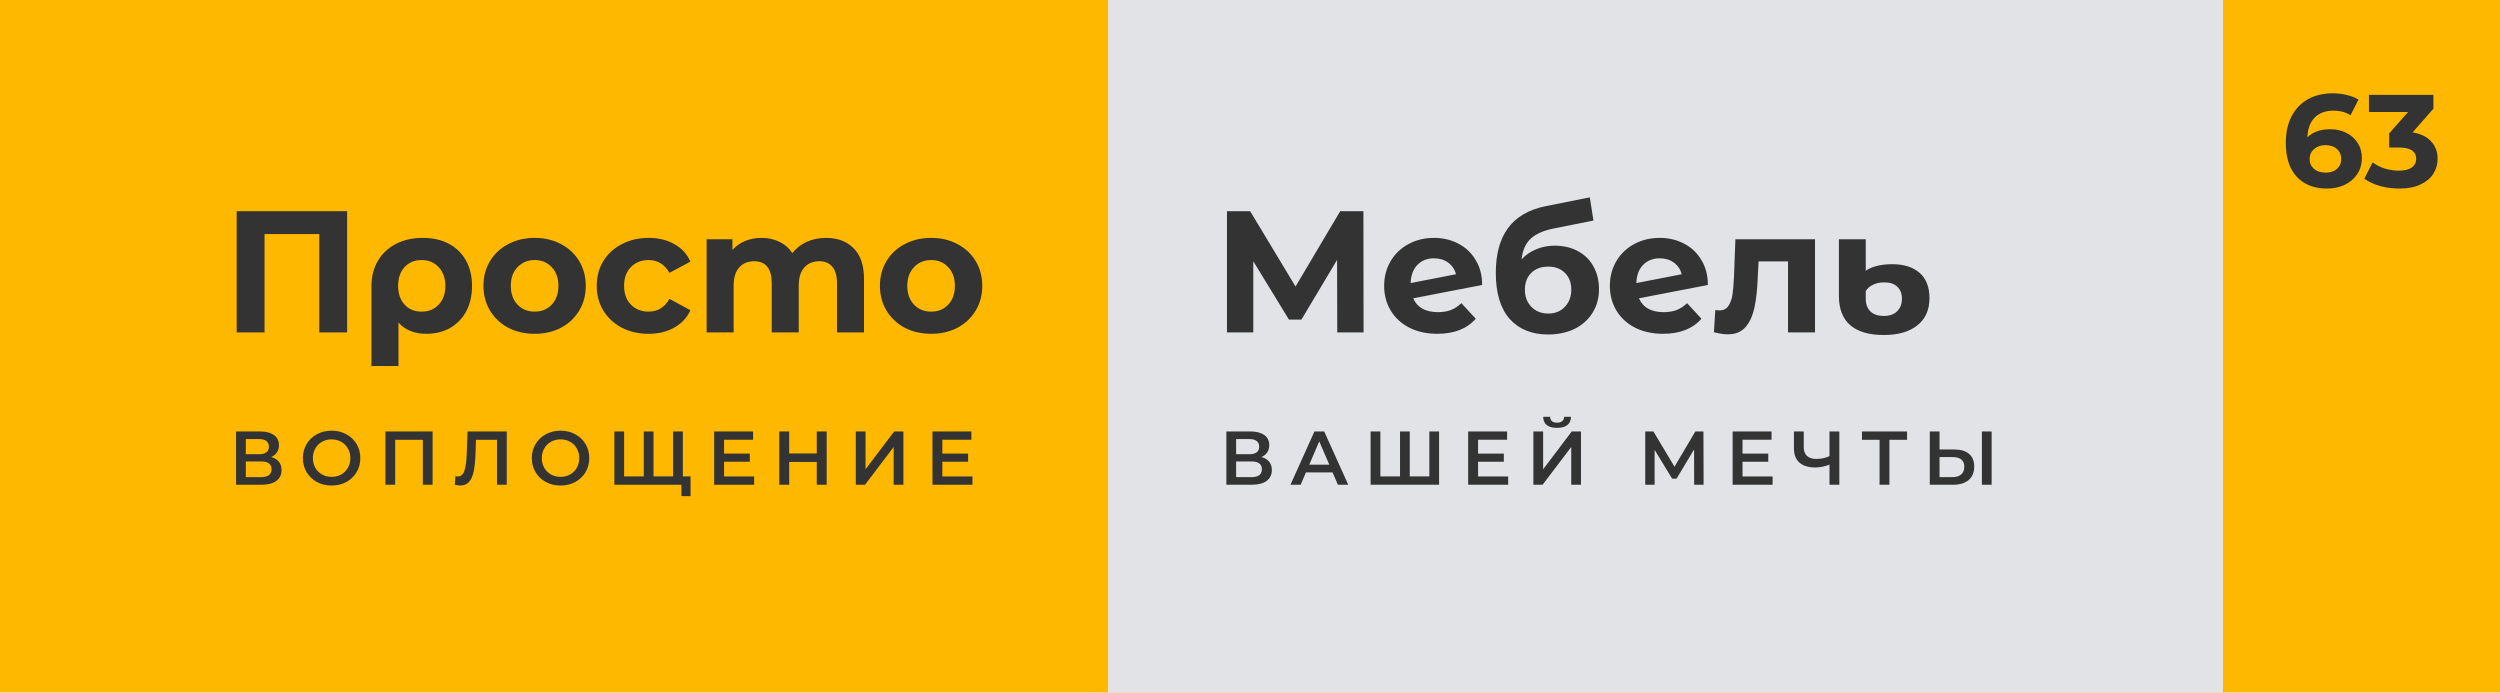 <svg width="361" height="100" viewBox="0 0 361 100" fill="none" xmlns="http://www.w3.org/2000/svg">
<rect width="361" height="100" fill="#FFB800"/>
<rect x="160" width="161" height="100" fill="#E1E3E6"/>
<path d="M50.125 30.5V48H46.1V33.8H38.2V48H34.175V30.5H50.125ZM61.063 34.35C62.496 34.35 63.746 34.633 64.813 35.2C65.88 35.767 66.705 36.575 67.288 37.625C67.871 38.675 68.163 39.9 68.163 41.3C68.163 42.667 67.888 43.875 67.338 44.925C66.788 45.958 66.013 46.767 65.013 47.35C64.013 47.917 62.863 48.2 61.563 48.2C59.846 48.2 58.505 47.658 57.538 46.575V52.85H53.638V41.325C53.638 39.942 53.946 38.725 54.563 37.675C55.18 36.625 56.046 35.808 57.163 35.225C58.28 34.642 59.58 34.35 61.063 34.35ZM60.888 45C61.905 45 62.73 44.658 63.363 43.975C63.996 43.292 64.313 42.4 64.313 41.3C64.313 40.183 63.996 39.283 63.363 38.6C62.73 37.9 61.905 37.55 60.888 37.55C59.871 37.55 59.046 37.892 58.413 38.575C57.796 39.258 57.488 40.158 57.488 41.275C57.488 42.392 57.796 43.292 58.413 43.975C59.03 44.658 59.855 45 60.888 45ZM77.211 48.2C75.794 48.2 74.519 47.908 73.386 47.325C72.269 46.725 71.394 45.9 70.761 44.85C70.128 43.8 69.811 42.608 69.811 41.275C69.811 39.942 70.128 38.75 70.761 37.7C71.394 36.65 72.269 35.833 73.386 35.25C74.519 34.65 75.794 34.35 77.211 34.35C78.628 34.35 79.894 34.65 81.011 35.25C82.128 35.833 83.003 36.65 83.636 37.7C84.269 38.75 84.586 39.942 84.586 41.275C84.586 42.608 84.269 43.8 83.636 44.85C83.003 45.9 82.128 46.725 81.011 47.325C79.894 47.908 78.628 48.2 77.211 48.2ZM77.211 45C78.211 45 79.028 44.667 79.661 44C80.311 43.317 80.636 42.408 80.636 41.275C80.636 40.142 80.311 39.242 79.661 38.575C79.028 37.892 78.211 37.55 77.211 37.55C76.211 37.55 75.386 37.892 74.736 38.575C74.086 39.242 73.761 40.142 73.761 41.275C73.761 42.408 74.086 43.317 74.736 44C75.386 44.667 76.211 45 77.211 45ZM93.669 48.2C92.235 48.2 90.944 47.908 89.794 47.325C88.66 46.725 87.769 45.9 87.119 44.85C86.485 43.8 86.169 42.608 86.169 41.275C86.169 39.942 86.485 38.75 87.119 37.7C87.769 36.65 88.66 35.833 89.794 35.25C90.944 34.65 92.235 34.35 93.669 34.35C95.085 34.35 96.319 34.65 97.369 35.25C98.435 35.833 99.21 36.675 99.694 37.775L96.669 39.4C95.969 38.167 94.96 37.55 93.644 37.55C92.627 37.55 91.785 37.883 91.119 38.55C90.452 39.217 90.119 40.125 90.119 41.275C90.119 42.425 90.452 43.333 91.119 44C91.785 44.667 92.627 45 93.644 45C94.977 45 95.985 44.383 96.669 43.15L99.694 44.8C99.21 45.867 98.435 46.7 97.369 47.3C96.319 47.9 95.085 48.2 93.669 48.2ZM119.263 34.35C120.947 34.35 122.28 34.85 123.263 35.85C124.263 36.833 124.763 38.317 124.763 40.3V48H120.863V40.9C120.863 39.833 120.638 39.042 120.188 38.525C119.755 37.992 119.13 37.725 118.313 37.725C117.397 37.725 116.672 38.025 116.138 38.625C115.605 39.208 115.338 40.083 115.338 41.25V48H111.438V40.9C111.438 38.783 110.588 37.725 108.888 37.725C107.988 37.725 107.272 38.025 106.738 38.625C106.205 39.208 105.938 40.083 105.938 41.25V48H102.038V34.55H105.763V36.1C106.263 35.533 106.872 35.1 107.588 34.8C108.322 34.5 109.122 34.35 109.988 34.35C110.938 34.35 111.797 34.542 112.563 34.925C113.33 35.292 113.947 35.833 114.413 36.55C114.963 35.85 115.655 35.308 116.488 34.925C117.338 34.542 118.263 34.35 119.263 34.35ZM134.462 48.2C133.045 48.2 131.77 47.908 130.637 47.325C129.52 46.725 128.645 45.9 128.012 44.85C127.379 43.8 127.062 42.608 127.062 41.275C127.062 39.942 127.379 38.75 128.012 37.7C128.645 36.65 129.52 35.833 130.637 35.25C131.77 34.65 133.045 34.35 134.462 34.35C135.879 34.35 137.145 34.65 138.262 35.25C139.379 35.833 140.254 36.65 140.887 37.7C141.52 38.75 141.837 39.942 141.837 41.275C141.837 42.608 141.52 43.8 140.887 44.85C140.254 45.9 139.379 46.725 138.262 47.325C137.145 47.908 135.879 48.2 134.462 48.2ZM134.462 45C135.462 45 136.279 44.667 136.912 44C137.562 43.317 137.887 42.408 137.887 41.275C137.887 40.142 137.562 39.242 136.912 38.575C136.279 37.892 135.462 37.55 134.462 37.55C133.462 37.55 132.637 37.892 131.987 38.575C131.337 39.242 131.012 40.142 131.012 41.275C131.012 42.408 131.337 43.317 131.987 44C132.637 44.667 133.462 45 134.462 45Z" fill="#333333"/>
<path d="M39.149 65.996C39.64 66.128 40.014 66.355 40.271 66.678C40.528 66.993 40.656 67.389 40.656 67.866C40.656 68.541 40.407 69.065 39.908 69.439C39.409 69.813 38.687 70 37.741 70H34.089V62.3H37.532C38.397 62.3 39.072 62.472 39.556 62.817C40.04 63.162 40.282 63.649 40.282 64.28C40.282 64.683 40.183 65.032 39.985 65.325C39.794 65.618 39.516 65.842 39.149 65.996ZM35.497 65.589H37.411C37.873 65.589 38.225 65.497 38.467 65.314C38.709 65.131 38.83 64.859 38.83 64.5C38.83 64.141 38.709 63.869 38.467 63.686C38.225 63.495 37.873 63.4 37.411 63.4H35.497V65.589ZM37.697 68.9C38.709 68.9 39.215 68.519 39.215 67.756C39.215 67.008 38.709 66.634 37.697 66.634H35.497V68.9H37.697ZM47.884 70.11C47.099 70.11 46.392 69.941 45.761 69.604C45.13 69.259 44.635 68.786 44.276 68.185C43.917 67.576 43.737 66.898 43.737 66.15C43.737 65.402 43.917 64.727 44.276 64.126C44.635 63.517 45.13 63.044 45.761 62.707C46.392 62.362 47.099 62.19 47.884 62.19C48.669 62.19 49.376 62.362 50.007 62.707C50.638 63.044 51.133 63.514 51.492 64.115C51.851 64.716 52.031 65.395 52.031 66.15C52.031 66.905 51.851 67.584 51.492 68.185C51.133 68.786 50.638 69.259 50.007 69.604C49.376 69.941 48.669 70.11 47.884 70.11ZM47.884 68.856C48.397 68.856 48.859 68.742 49.27 68.515C49.681 68.28 50.003 67.958 50.238 67.547C50.473 67.129 50.59 66.663 50.59 66.15C50.59 65.637 50.473 65.175 50.238 64.764C50.003 64.346 49.681 64.023 49.27 63.796C48.859 63.561 48.397 63.444 47.884 63.444C47.371 63.444 46.909 63.561 46.498 63.796C46.087 64.023 45.765 64.346 45.53 64.764C45.295 65.175 45.178 65.637 45.178 66.15C45.178 66.663 45.295 67.129 45.53 67.547C45.765 67.958 46.087 68.28 46.498 68.515C46.909 68.742 47.371 68.856 47.884 68.856ZM62.467 62.3V70H61.059V63.51H57.066V70H55.658V62.3H62.467ZM73.176 62.3V70H71.768V63.51H68.732L68.666 65.435C68.629 66.513 68.541 67.389 68.402 68.064C68.263 68.731 68.039 69.241 67.731 69.593C67.423 69.938 66.998 70.11 66.455 70.11C66.264 70.11 66.004 70.073 65.674 70L65.773 68.757C65.868 68.786 65.978 68.801 66.103 68.801C66.55 68.801 66.866 68.537 67.049 68.009C67.24 67.474 67.357 66.634 67.401 65.49L67.511 62.3H73.176ZM80.941 70.11C80.156 70.11 79.449 69.941 78.818 69.604C78.188 69.259 77.692 68.786 77.333 68.185C76.974 67.576 76.794 66.898 76.794 66.15C76.794 65.402 76.974 64.727 77.333 64.126C77.692 63.517 78.188 63.044 78.818 62.707C79.449 62.362 80.156 62.19 80.941 62.19C81.726 62.19 82.433 62.362 83.064 62.707C83.695 63.044 84.19 63.514 84.549 64.115C84.909 64.716 85.088 65.395 85.088 66.15C85.088 66.905 84.909 67.584 84.549 68.185C84.19 68.786 83.695 69.259 83.064 69.604C82.433 69.941 81.726 70.11 80.941 70.11ZM80.941 68.856C81.454 68.856 81.916 68.742 82.327 68.515C82.738 68.28 83.061 67.958 83.295 67.547C83.53 67.129 83.647 66.663 83.647 66.15C83.647 65.637 83.53 65.175 83.295 64.764C83.061 64.346 82.738 64.023 82.327 63.796C81.916 63.561 81.454 63.444 80.941 63.444C80.428 63.444 79.966 63.561 79.555 63.796C79.144 64.023 78.822 64.346 78.587 64.764C78.353 65.175 78.235 65.637 78.235 66.15C78.235 66.663 78.353 67.129 78.587 67.547C78.822 67.958 79.144 68.28 79.555 68.515C79.966 68.742 80.428 68.856 80.941 68.856ZM98.604 62.3V70H88.715V62.3H90.123V68.79H92.961V62.3H94.369V68.79H97.196V62.3H98.604ZM99.715 68.79V71.639H98.395V70H97.163V68.79H99.715ZM108.9 68.801V70H103.125V62.3H108.746V63.499H104.555V65.501H108.273V66.678H104.555V68.801H108.9ZM119.371 62.3V70H117.941V66.7H113.959V70H112.529V62.3H113.959V65.479H117.941V62.3H119.371ZM123.577 62.3H124.985V67.767L129.121 62.3H130.452V70H129.044V64.544L124.908 70H123.577V62.3ZM140.421 68.801V70H134.646V62.3H140.267V63.499H136.076V65.501H139.794V66.678H136.076V68.801H140.421Z" fill="#333333"/>
<path d="M193.1 48L193.075 37.525L187.925 46.15H186.125L180.975 37.725V48H177.175V30.5H180.525L187.075 41.375L193.525 30.5H196.875L196.9 48H193.1ZM207.647 45.075C208.347 45.075 208.964 44.975 209.497 44.775C210.047 44.558 210.556 44.225 211.022 43.775L213.097 46.025C211.831 47.475 209.981 48.2 207.547 48.2C206.031 48.2 204.689 47.908 203.522 47.325C202.356 46.725 201.456 45.9 200.822 44.85C200.189 43.8 199.872 42.608 199.872 41.275C199.872 39.958 200.181 38.775 200.797 37.725C201.431 36.658 202.289 35.833 203.372 35.25C204.472 34.65 205.706 34.35 207.072 34.35C208.356 34.35 209.522 34.625 210.572 35.175C211.622 35.708 212.456 36.492 213.072 37.525C213.706 38.542 214.022 39.75 214.022 41.15L204.072 43.075C204.356 43.742 204.797 44.242 205.397 44.575C206.014 44.908 206.764 45.075 207.647 45.075ZM207.072 37.3C206.089 37.3 205.289 37.617 204.672 38.25C204.056 38.883 203.731 39.758 203.697 40.875L210.247 39.6C210.064 38.9 209.689 38.342 209.122 37.925C208.556 37.508 207.872 37.3 207.072 37.3ZM224.494 35.475C225.777 35.475 226.902 35.742 227.869 36.275C228.835 36.792 229.577 37.525 230.094 38.475C230.627 39.425 230.894 40.525 230.894 41.775C230.894 43.058 230.577 44.2 229.944 45.2C229.327 46.183 228.46 46.95 227.344 47.5C226.227 48.033 224.96 48.3 223.544 48.3C221.194 48.3 219.344 47.55 217.994 46.05C216.66 44.533 215.994 42.317 215.994 39.4C215.994 36.7 216.577 34.55 217.744 32.95C218.927 31.333 220.735 30.275 223.169 29.775L229.569 28.5L230.094 31.85L224.444 32.975C222.91 33.275 221.769 33.775 221.019 34.475C220.285 35.175 219.852 36.167 219.719 37.45C220.302 36.817 221.002 36.333 221.819 36C222.635 35.65 223.527 35.475 224.494 35.475ZM223.569 45.275C224.569 45.275 225.369 44.95 225.969 44.3C226.585 43.65 226.894 42.825 226.894 41.825C226.894 40.808 226.585 40 225.969 39.4C225.369 38.8 224.569 38.5 223.569 38.5C222.552 38.5 221.735 38.8 221.119 39.4C220.502 40 220.194 40.808 220.194 41.825C220.194 42.842 220.51 43.675 221.144 44.325C221.777 44.958 222.585 45.275 223.569 45.275ZM240.24 45.075C240.94 45.075 241.557 44.975 242.09 44.775C242.64 44.558 243.148 44.225 243.615 43.775L245.69 46.025C244.423 47.475 242.573 48.2 240.14 48.2C238.623 48.2 237.282 47.908 236.115 47.325C234.948 46.725 234.048 45.9 233.415 44.85C232.782 43.8 232.465 42.608 232.465 41.275C232.465 39.958 232.773 38.775 233.39 37.725C234.023 36.658 234.882 35.833 235.965 35.25C237.065 34.65 238.298 34.35 239.665 34.35C240.948 34.35 242.115 34.625 243.165 35.175C244.215 35.708 245.048 36.492 245.665 37.525C246.298 38.542 246.615 39.75 246.615 41.15L236.665 43.075C236.948 43.742 237.39 44.242 237.99 44.575C238.607 44.908 239.357 45.075 240.24 45.075ZM239.665 37.3C238.682 37.3 237.882 37.617 237.265 38.25C236.648 38.883 236.323 39.758 236.29 40.875L242.84 39.6C242.657 38.9 242.282 38.342 241.715 37.925C241.148 37.508 240.465 37.3 239.665 37.3ZM262.089 34.55V48H258.189V37.75H253.939L253.814 40.125C253.748 41.892 253.581 43.358 253.314 44.525C253.048 45.692 252.614 46.608 252.014 47.275C251.414 47.942 250.581 48.275 249.514 48.275C248.948 48.275 248.273 48.175 247.489 47.975L247.689 44.775C247.956 44.808 248.148 44.825 248.264 44.825C248.848 44.825 249.281 44.617 249.564 44.2C249.864 43.767 250.064 43.225 250.164 42.575C250.264 41.908 250.339 41.033 250.389 39.95L250.589 34.55H262.089ZM272.015 48.375C269.882 48.375 268.265 47.9 267.165 46.95C266.082 46 265.54 44.6 265.54 42.75V34.55H269.415V39.1C269.832 38.8 270.365 38.567 271.015 38.4C271.682 38.233 272.423 38.15 273.24 38.15C274.923 38.15 276.24 38.567 277.19 39.4C278.14 40.233 278.615 41.45 278.615 43.05C278.615 44.767 278.023 46.083 276.84 47C275.673 47.917 274.065 48.375 272.015 48.375ZM272.015 45.625C272.848 45.625 273.49 45.4 273.94 44.95C274.407 44.5 274.64 43.892 274.64 43.125C274.64 42.392 274.415 41.817 273.965 41.4C273.532 40.983 272.907 40.775 272.09 40.775C271.49 40.775 270.957 40.883 270.49 41.1C270.023 41.317 269.665 41.625 269.415 42.025V43.125C269.415 43.908 269.64 44.525 270.09 44.975C270.557 45.408 271.198 45.625 272.015 45.625Z" fill="#333333"/>
<path d="M336.473 18.659C337.322 18.659 338.094 18.83 338.791 19.172C339.488 19.514 340.039 20.002 340.444 20.635C340.849 21.256 341.052 21.978 341.052 22.801C341.052 23.688 340.83 24.467 340.387 25.138C339.944 25.809 339.336 26.329 338.563 26.696C337.803 27.051 336.954 27.228 336.017 27.228C334.155 27.228 332.698 26.658 331.647 25.518C330.596 24.378 330.07 22.75 330.07 20.635C330.07 19.128 330.355 17.836 330.925 16.759C331.495 15.682 332.287 14.865 333.3 14.308C334.326 13.751 335.51 13.472 336.853 13.472C337.562 13.472 338.24 13.554 338.886 13.719C339.545 13.871 340.102 14.093 340.558 14.384L339.418 16.645C338.759 16.202 337.93 15.98 336.929 15.98C335.802 15.98 334.909 16.309 334.25 16.968C333.591 17.627 333.237 18.583 333.186 19.837C333.971 19.052 335.067 18.659 336.473 18.659ZM335.846 24.929C336.505 24.929 337.037 24.752 337.442 24.397C337.86 24.042 338.069 23.561 338.069 22.953C338.069 22.345 337.86 21.864 337.442 21.509C337.037 21.142 336.492 20.958 335.808 20.958C335.137 20.958 334.586 21.148 334.155 21.528C333.724 21.895 333.509 22.37 333.509 22.953C333.509 23.536 333.718 24.011 334.136 24.378C334.554 24.745 335.124 24.929 335.846 24.929ZM348.381 19.115C349.546 19.305 350.439 19.742 351.06 20.426C351.68 21.097 351.991 21.933 351.991 22.934C351.991 23.707 351.788 24.422 351.383 25.081C350.977 25.727 350.357 26.246 349.521 26.639C348.697 27.032 347.684 27.228 346.481 27.228C345.543 27.228 344.619 27.108 343.707 26.867C342.807 26.614 342.041 26.259 341.408 25.803L342.605 23.447C343.111 23.827 343.694 24.125 344.353 24.34C345.024 24.543 345.708 24.644 346.405 24.644C347.177 24.644 347.785 24.498 348.229 24.207C348.672 23.903 348.894 23.479 348.894 22.934C348.894 21.845 348.064 21.3 346.405 21.3H344.999V19.267L347.735 16.17H342.073V13.7H351.383V15.695L348.381 19.115Z" fill="#333333"/>
<path d="M182.149 65.996C182.64 66.128 183.014 66.355 183.271 66.678C183.528 66.993 183.656 67.389 183.656 67.866C183.656 68.541 183.407 69.065 182.908 69.439C182.409 69.813 181.687 70 180.741 70H177.089V62.3H180.532C181.397 62.3 182.072 62.472 182.556 62.817C183.04 63.162 183.282 63.649 183.282 64.28C183.282 64.683 183.183 65.032 182.985 65.325C182.794 65.618 182.516 65.842 182.149 65.996ZM178.497 65.589H180.411C180.873 65.589 181.225 65.497 181.467 65.314C181.709 65.131 181.83 64.859 181.83 64.5C181.83 64.141 181.709 63.869 181.467 63.686C181.225 63.495 180.873 63.4 180.411 63.4H178.497V65.589ZM180.697 68.9C181.709 68.9 182.215 68.519 182.215 67.756C182.215 67.008 181.709 66.634 180.697 66.634H178.497V68.9H180.697ZM192.424 68.218H188.574L187.815 70H186.341L189.806 62.3H191.214L194.69 70H193.194L192.424 68.218ZM191.951 67.096L190.499 63.73L189.058 67.096H191.951ZM207.806 62.3V70H197.917V62.3H199.325V68.79H202.163V62.3H203.571V68.79H206.398V62.3H207.806ZM217.779 68.801V70H212.004V62.3H217.625V63.499H213.434V65.501H217.152V66.678H213.434V68.801H217.779ZM221.419 62.3H222.827V67.767L226.963 62.3H228.294V70H226.886V64.544L222.75 70H221.419V62.3ZM224.84 61.783C224.18 61.783 223.682 61.647 223.344 61.376C223.014 61.105 222.846 60.709 222.838 60.188H223.839C223.847 60.459 223.935 60.668 224.103 60.815C224.272 60.962 224.518 61.035 224.84 61.035C225.156 61.035 225.401 60.962 225.577 60.815C225.761 60.668 225.856 60.459 225.863 60.188H226.853C226.846 60.701 226.67 61.097 226.325 61.376C225.988 61.647 225.493 61.783 224.84 61.783ZM244.636 70L244.625 64.896L242.095 69.12H241.457L238.927 64.962V70H237.574V62.3H238.751L241.798 67.393L244.812 62.3H245.978L246 70H244.636ZM255.965 68.801V70H250.19V62.3H255.811V63.499H251.62V65.501H255.338V66.678H251.62V68.801H255.965ZM265.6 62.3V70H264.181V67.096C263.455 67.367 262.766 67.503 262.113 67.503C261.131 67.503 260.372 67.268 259.836 66.799C259.308 66.322 259.044 65.64 259.044 64.753V62.3H260.463V64.599C260.463 65.142 260.621 65.556 260.936 65.842C261.252 66.128 261.703 66.271 262.289 66.271C262.957 66.271 263.587 66.135 264.181 65.864V62.3H265.6ZM275.381 63.51H272.829V70H271.41V63.51H268.869V62.3H275.381V63.51ZM282.203 64.907C283.127 64.907 283.834 65.116 284.326 65.534C284.824 65.945 285.074 66.557 285.074 67.371C285.074 68.222 284.802 68.874 284.26 69.329C283.717 69.776 282.954 70 281.972 70H278.661V62.3H280.069V64.907H282.203ZM281.906 68.9C282.463 68.9 282.892 68.772 283.193 68.515C283.493 68.258 283.644 67.884 283.644 67.393C283.644 66.462 283.064 65.996 281.906 65.996H280.069V68.9H281.906ZM286.185 62.3H287.593V70H286.185V62.3Z" fill="#333333"/>
</svg>
